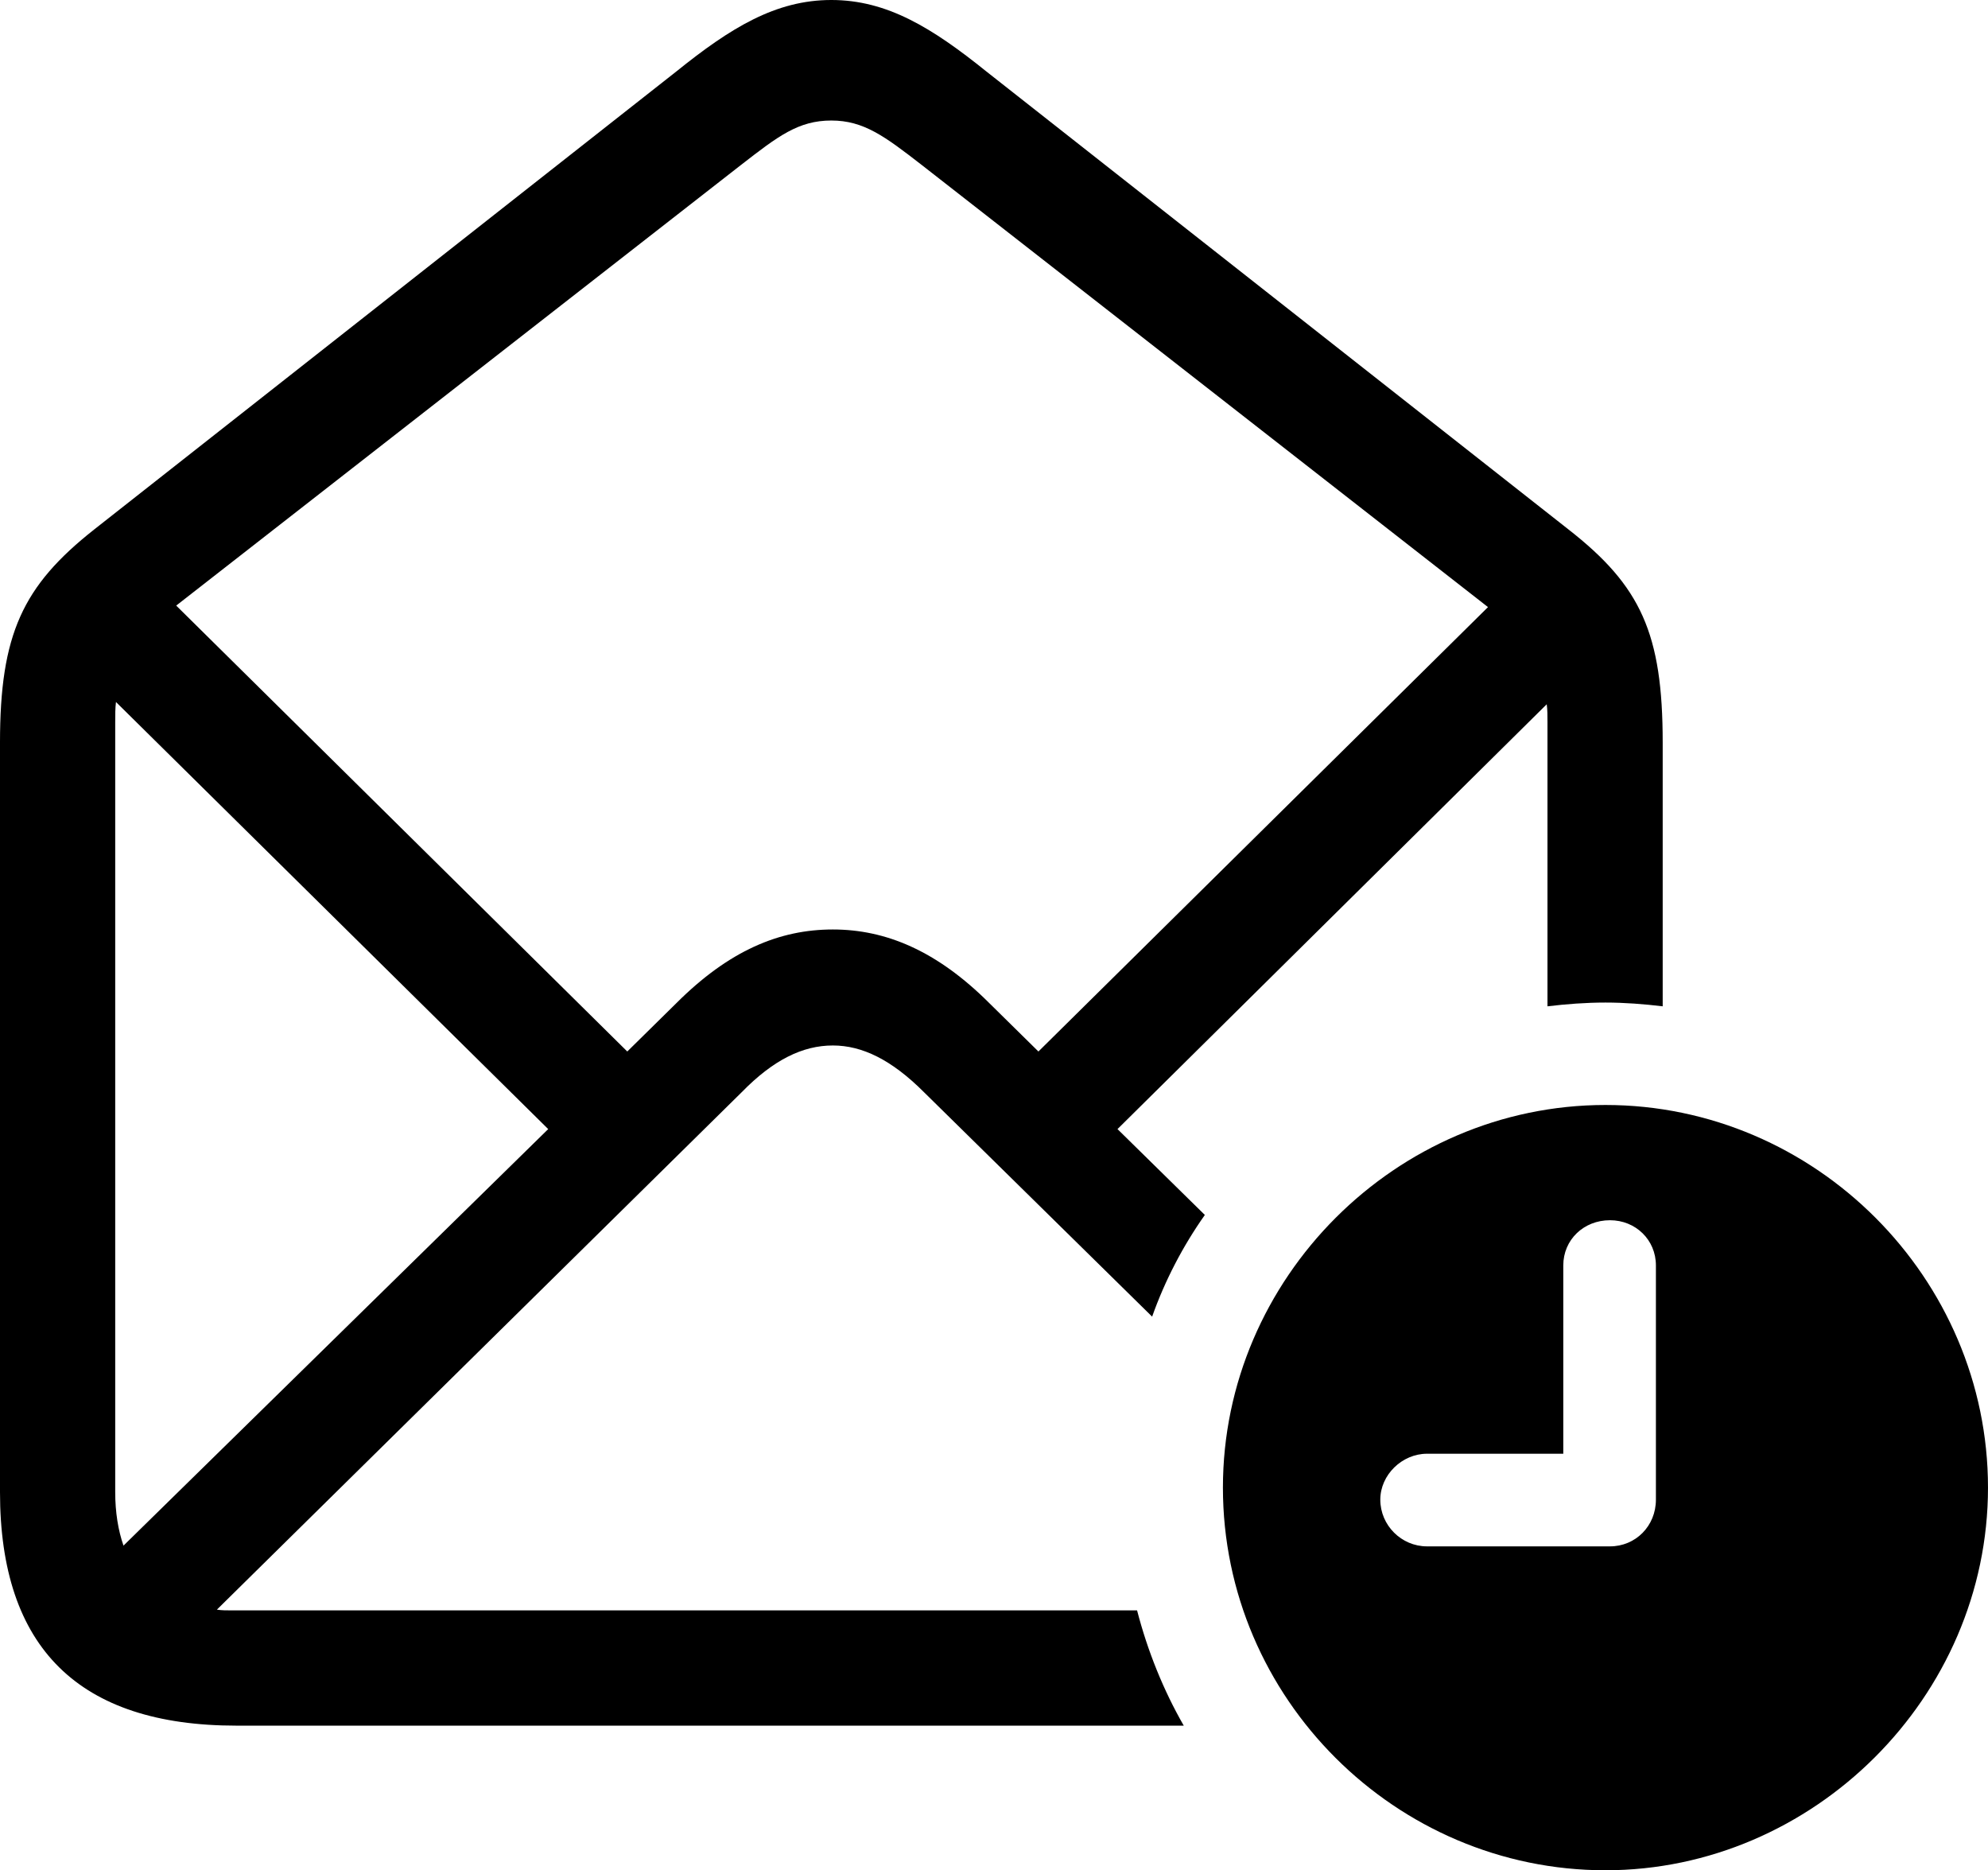 <?xml version="1.0" encoding="UTF-8" standalone="no"?>
<svg xmlns="http://www.w3.org/2000/svg"
     width="1289.062" height="1212.402"
     viewBox="0 0 1289.062 1212.402"
     fill="currentColor">
  <path d="M153.318 1118.657H767.578C754.398 1095.707 744.138 1070.317 737.308 1043.947H150.388C146.968 1043.947 143.558 1043.947 140.628 1043.457L480.958 708.007C501.468 687.007 520.508 677.737 540.038 677.737C559.078 677.737 578.128 687.007 599.118 708.007L747.068 853.517C755.368 830.077 767.088 807.617 781.248 787.597L724.608 731.937L1002.928 456.547C1003.418 459.957 1003.418 463.867 1003.418 468.257V652.347C1015.628 650.877 1028.318 649.907 1041.018 649.907C1053.218 649.907 1065.918 650.877 1078.128 652.347V481.447C1078.128 410.647 1063.968 379.887 1017.088 343.257L639.648 46.387C604.488 18.067 575.198 -0.003 539.058 -0.003C502.928 -0.003 473.628 18.067 438.478 46.387L61.038 343.257C14.648 379.887 -0.002 411.137 -0.002 481.447V967.287C-0.002 1068.357 51.268 1118.657 153.318 1118.657ZM641.598 650.387C607.418 616.207 574.218 602.537 540.038 602.537C505.368 602.537 472.658 616.207 438.478 650.387L406.738 681.637L114.258 392.577L480.468 106.937C504.398 88.377 517.578 78.127 539.058 78.127C560.058 78.127 573.728 88.377 597.658 106.937L964.848 393.557L673.338 681.637ZM74.708 967.287V468.257C74.708 463.377 74.708 458.987 75.198 455.077L355.468 731.937L80.078 1001.957C76.658 992.187 74.708 980.467 74.708 967.287ZM1041.018 1212.407C1175.778 1212.407 1289.058 1100.097 1289.058 964.357C1289.058 828.617 1177.248 716.307 1041.018 716.307C905.278 716.307 792.968 828.617 792.968 964.357C792.968 1101.077 905.278 1212.407 1041.018 1212.407ZM925.288 1002.437C908.688 1002.437 895.018 988.767 895.018 972.167C895.018 956.057 909.178 942.387 925.288 942.387H1013.668V820.317C1013.668 803.707 1026.858 791.017 1043.948 791.017C1060.548 791.017 1073.728 803.707 1073.728 820.317V972.167C1073.728 989.257 1060.548 1002.437 1043.948 1002.437Z"/>
</svg>